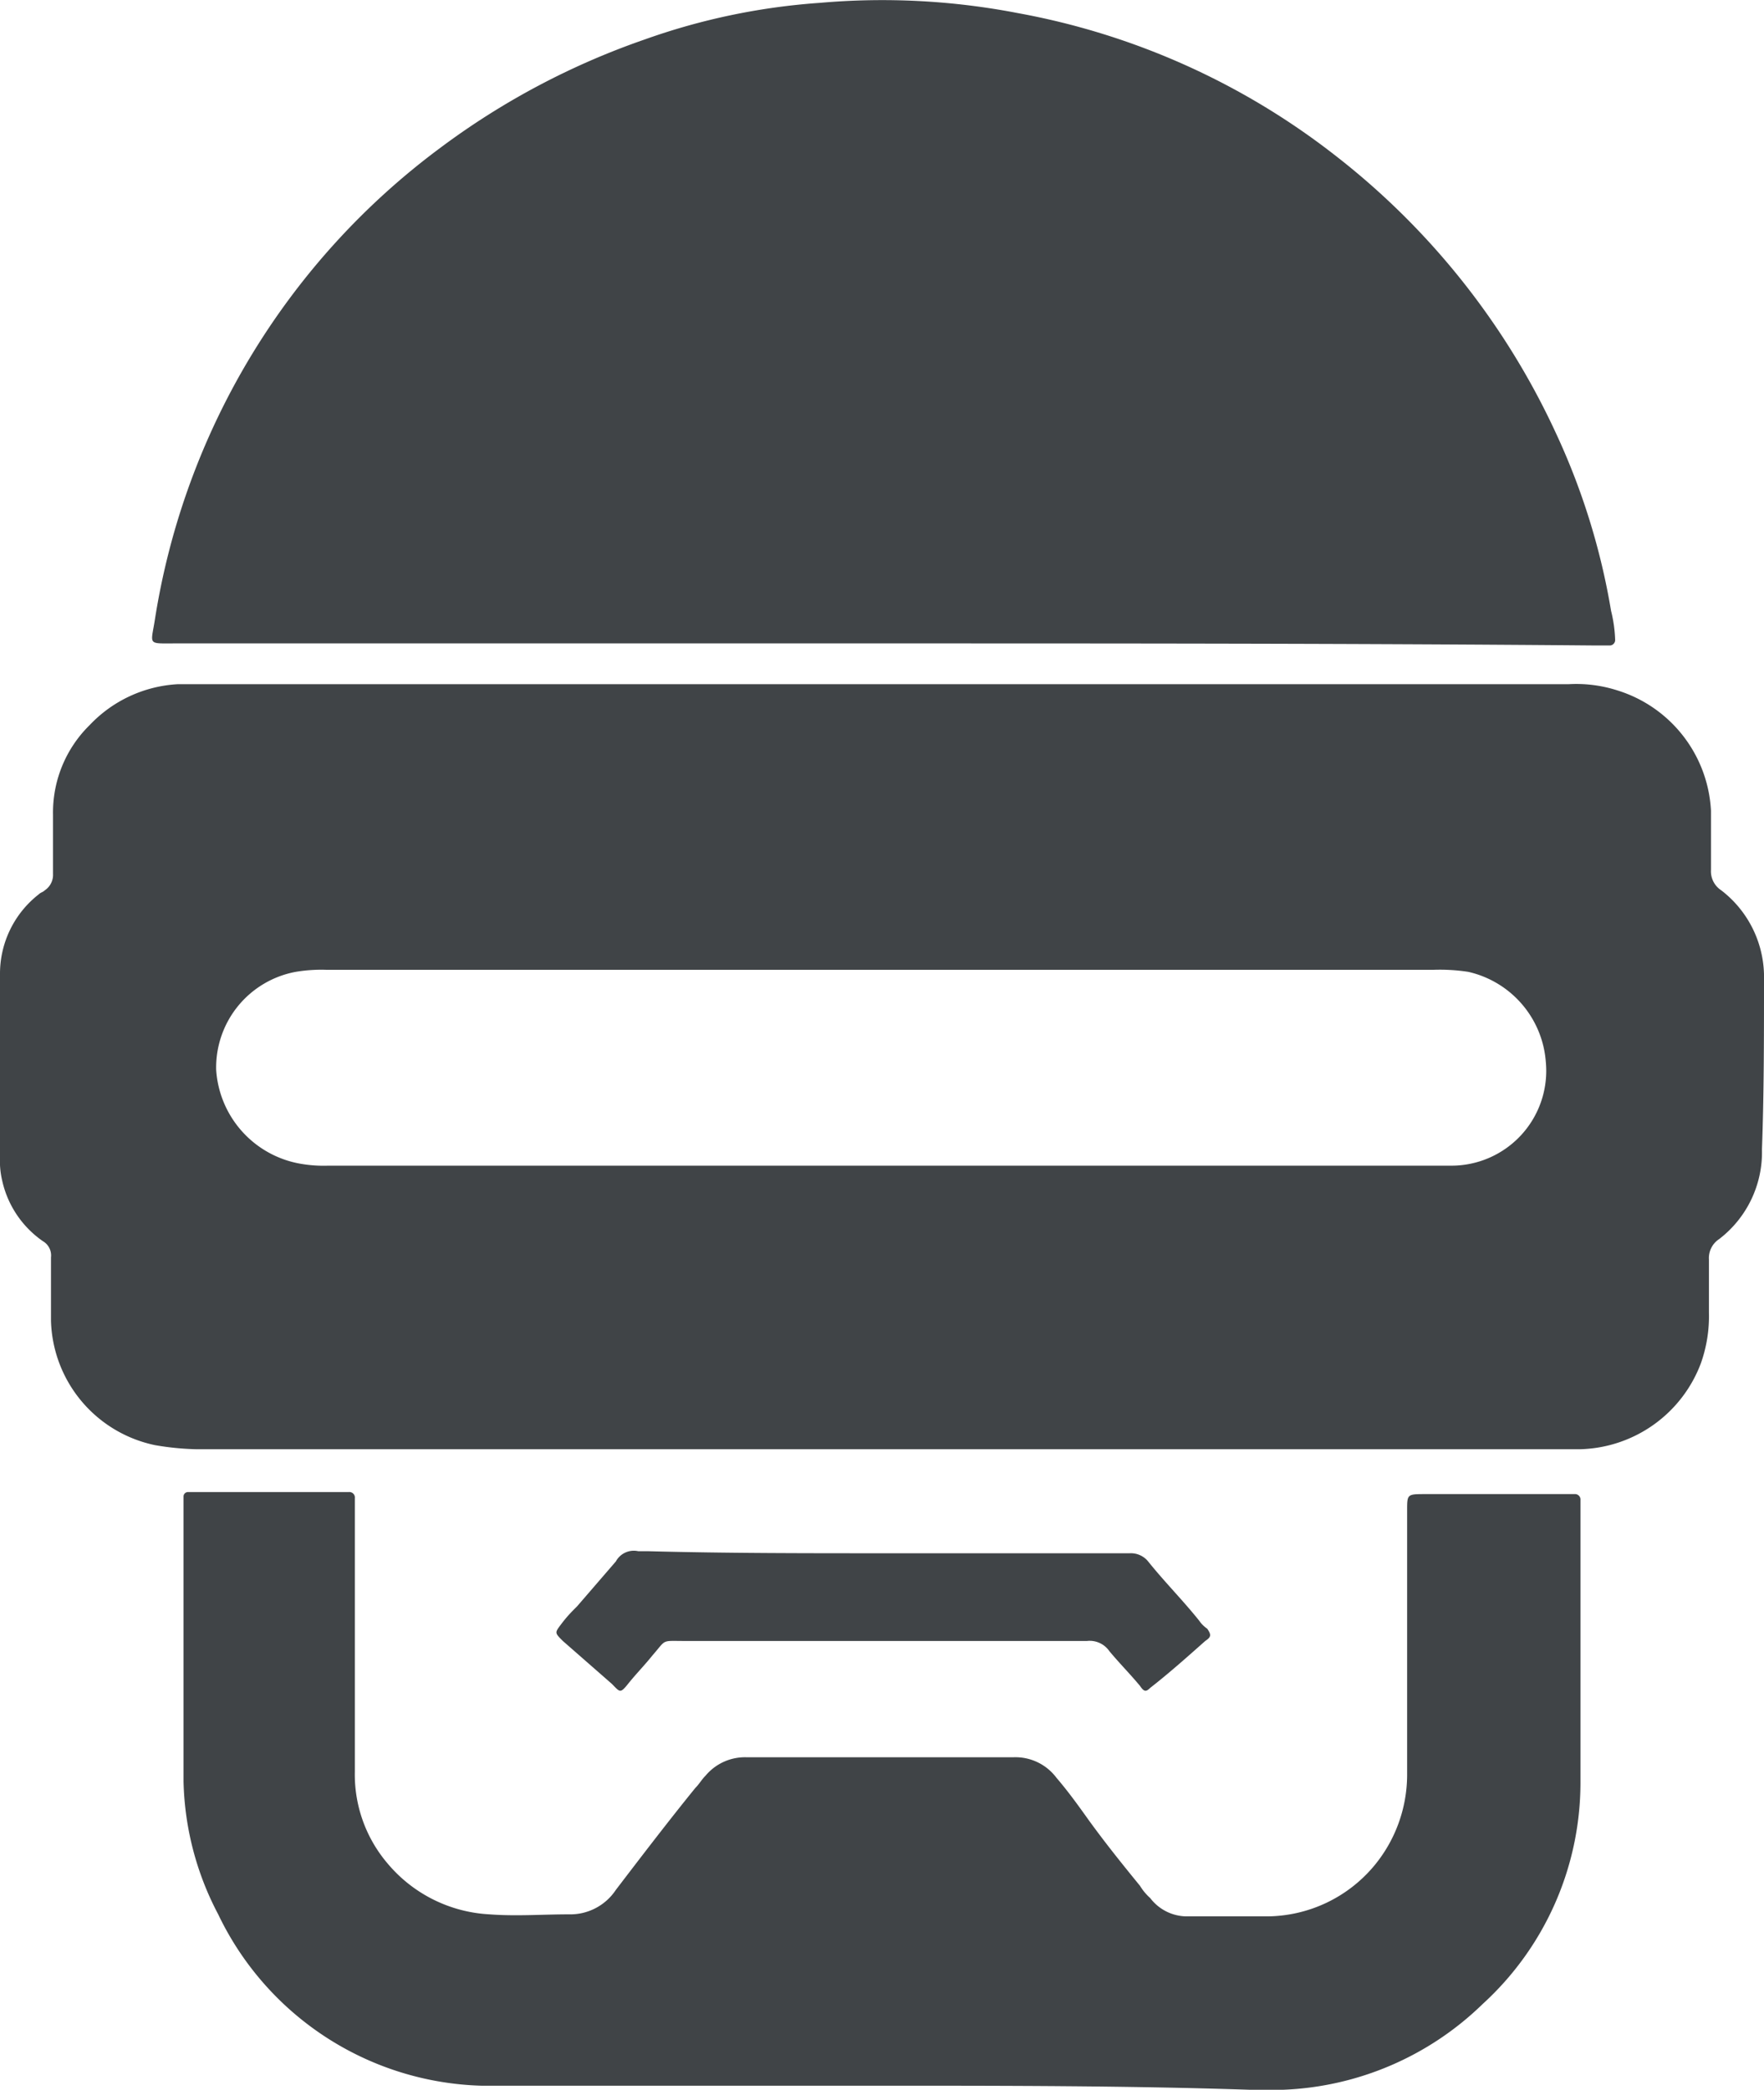 <svg id="Layer_1" data-name="Layer 1" xmlns="http://www.w3.org/2000/svg" viewBox="0 0 86.5 102.44"><defs><style>.cls-1{fill:#404447;}</style></defs><title>rubocop</title><path class="cls-1" d="M523,276.2a5.36,5.36,0,0,0-2.1-4.4,1.11,1.11,0,0,1-.5-1v-2.9a6.53,6.53,0,0,0-4.6-5.9,6.6,6.6,0,0,0-2.4-.3H445.2a6.43,6.43,0,0,0-4.3,2,6,6,0,0,0-1.8,4.4V271a0.91,0.91,0,0,1-.4.8c-0.1.1-.2,0.1-0.3,0.2a4.93,4.93,0,0,0-1.9,3.9v9a4.1,4.1,0,0,0,.1,1.1,4.9,4.9,0,0,0,2,3,0.81,0.81,0,0,1,.4.8v3.1a6.41,6.41,0,0,0,5.1,6.1,13.56,13.56,0,0,0,2,.2H514a6.5,6.5,0,0,0,5.9-4.2,6.9,6.9,0,0,0,.4-2.5v-2.6a1.11,1.11,0,0,1,.5-1,5.36,5.36,0,0,0,2.1-4.4C523,281.8,523,279,523,276.2Zm-15.4,9.1h-55a6.6,6.6,0,0,1-1.4-.1,5,5,0,0,1-4.1-4.6,4.77,4.77,0,0,1,3.9-4.8,7.57,7.57,0,0,1,1.5-.1h54.3a9.15,9.15,0,0,1,1.7.1,4.9,4.9,0,0,1,3.8,4.4A4.65,4.65,0,0,1,507.6,285.3Z" transform="translate(-436.5 -228.16)"/><path class="cls-1" d="M479.7,259.7H445.1c-1.4,0-1.2.1-1-1.2a35.67,35.67,0,0,1,14-23.1,36.88,36.88,0,0,1,10-5.3,32.18,32.18,0,0,1,8.6-1.8,35,35,0,0,1,9.7.5,35.67,35.67,0,0,1,15.6,7,36.68,36.68,0,0,1,10.8,13.6,33.75,33.75,0,0,1,2.7,8.7,6.75,6.75,0,0,1,.2,1.4,0.27,0.27,0,0,1-.3.3h-0.8C502.9,259.7,491.3,259.7,479.7,259.7Z" transform="translate(-436.5 -228.16)"/><path class="cls-1" d="M479.7,330.4H460.1a14.77,14.77,0,0,1-12.9-8.4,14.62,14.62,0,0,1-1.7-6.5v-14a0.22,0.22,0,0,1,.2-0.2h7.9a0.27,0.27,0,0,1,.3.3V315a6.72,6.72,0,0,0,1.6,4.5,7,7,0,0,0,5,2.5c1.3,0.1,2.6,0,3.9,0a2.68,2.68,0,0,0,2.3-1.2c1.3-1.7,2.6-3.4,3.9-5,0.2-.2.3-0.4,0.5-0.6a2.52,2.52,0,0,1,2-.9h13.1a2.51,2.51,0,0,1,2.1,1c0.6,0.7,1.1,1.4,1.6,2.1,0.8,1.1,1.6,2.1,2.5,3.2a2.65,2.65,0,0,0,.5.6,2.27,2.27,0,0,0,1.8.9h3.9a6.9,6.9,0,0,0,5.3-2.5,7,7,0,0,0,1.6-4.4v-13c0-.8,0-0.8.9-0.8h7.3a0.27,0.27,0,0,1,.3.3v13.9a14.69,14.69,0,0,1-4.8,10.8,14.85,14.85,0,0,1-9.8,4.2h-1.6C491.8,330.4,485.8,330.4,479.7,330.4Z" transform="translate(-436.5 -228.16)"/><path class="cls-1" d="M479.8,304.3h12.1a1.09,1.09,0,0,1,.9.4c0.8,1,1.7,1.9,2.5,2.9a1.51,1.51,0,0,0,.4.4c0.2,0.3.2,0.4-.1,0.6-0.9.8-1.8,1.6-2.7,2.3-0.2.2-.3,0.2-0.5-0.1-0.5-.6-1-1.1-1.5-1.7a1.17,1.17,0,0,0-1.1-.5H470.1c-1.2,0-.9-0.1-1.6.7-0.4.5-.8,0.9-1.2,1.4s-0.4.4-.8,0l-2.4-2.1c-0.4-.4-0.4-0.4-0.1-0.8s0.5-.6.8-0.9l1.9-2.2a1,1,0,0,1,1.1-.5h0.5C472.1,304.3,475.9,304.3,479.8,304.3Z" transform="translate(-436.5 -228.16)"/></svg>